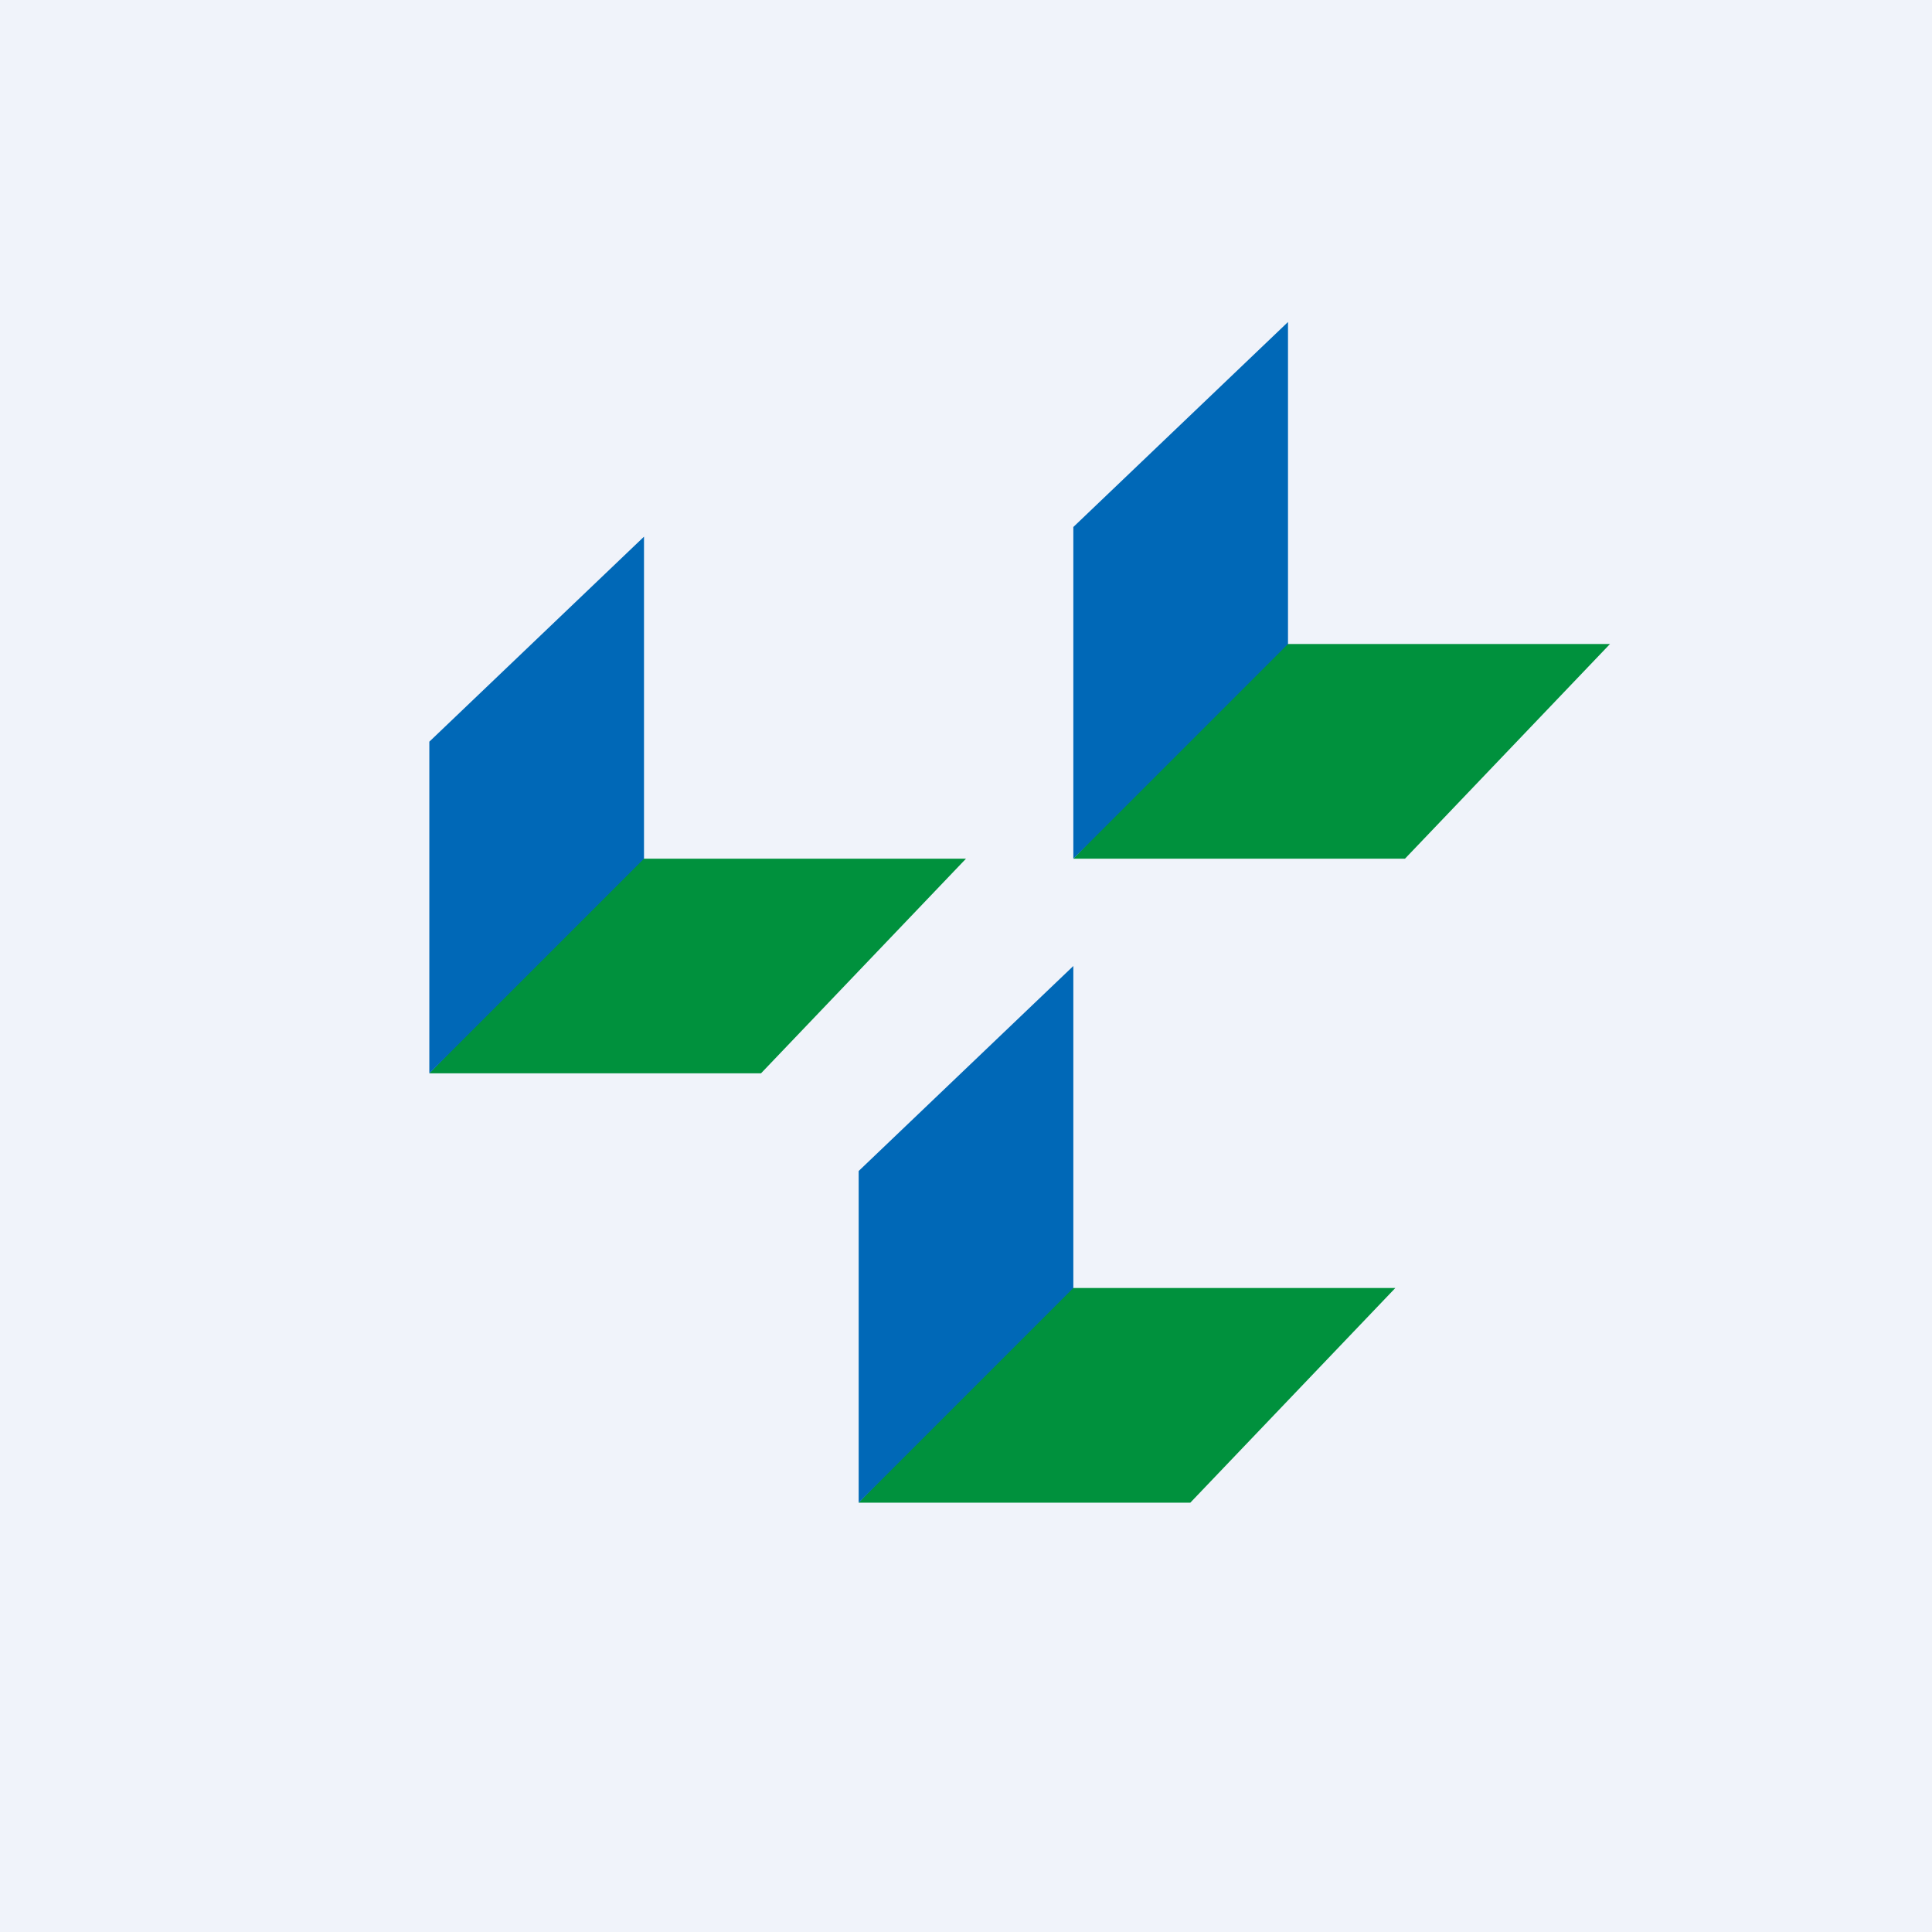 <!-- by TradingView --><svg width="18" height="18" viewBox="0 0 18 18" xmlns="http://www.w3.org/2000/svg"><path fill="#F0F3FA" d="M0 0h18v18H0z"/><path d="M13.09 8 15 6h-3.09L10 8h3.09Z" fill="#00913D"/><path d="M10 4.91 12 3v3l-2 2V4.91Z" fill="#0068B7"/><path d="M5.91 8 4 10h3.09L9 8H5.91Z" fill="#00913D"/><path d="M4 6.91V10l2-2V5L4 6.91Z" fill="#0068B7"/><path d="M9.91 12 8 14h3.09L13 12H9.91Z" fill="#00913D"/><path d="M8 10.91V14l2-2V9l-2 1.91Z" fill="#0068B7"/></svg>